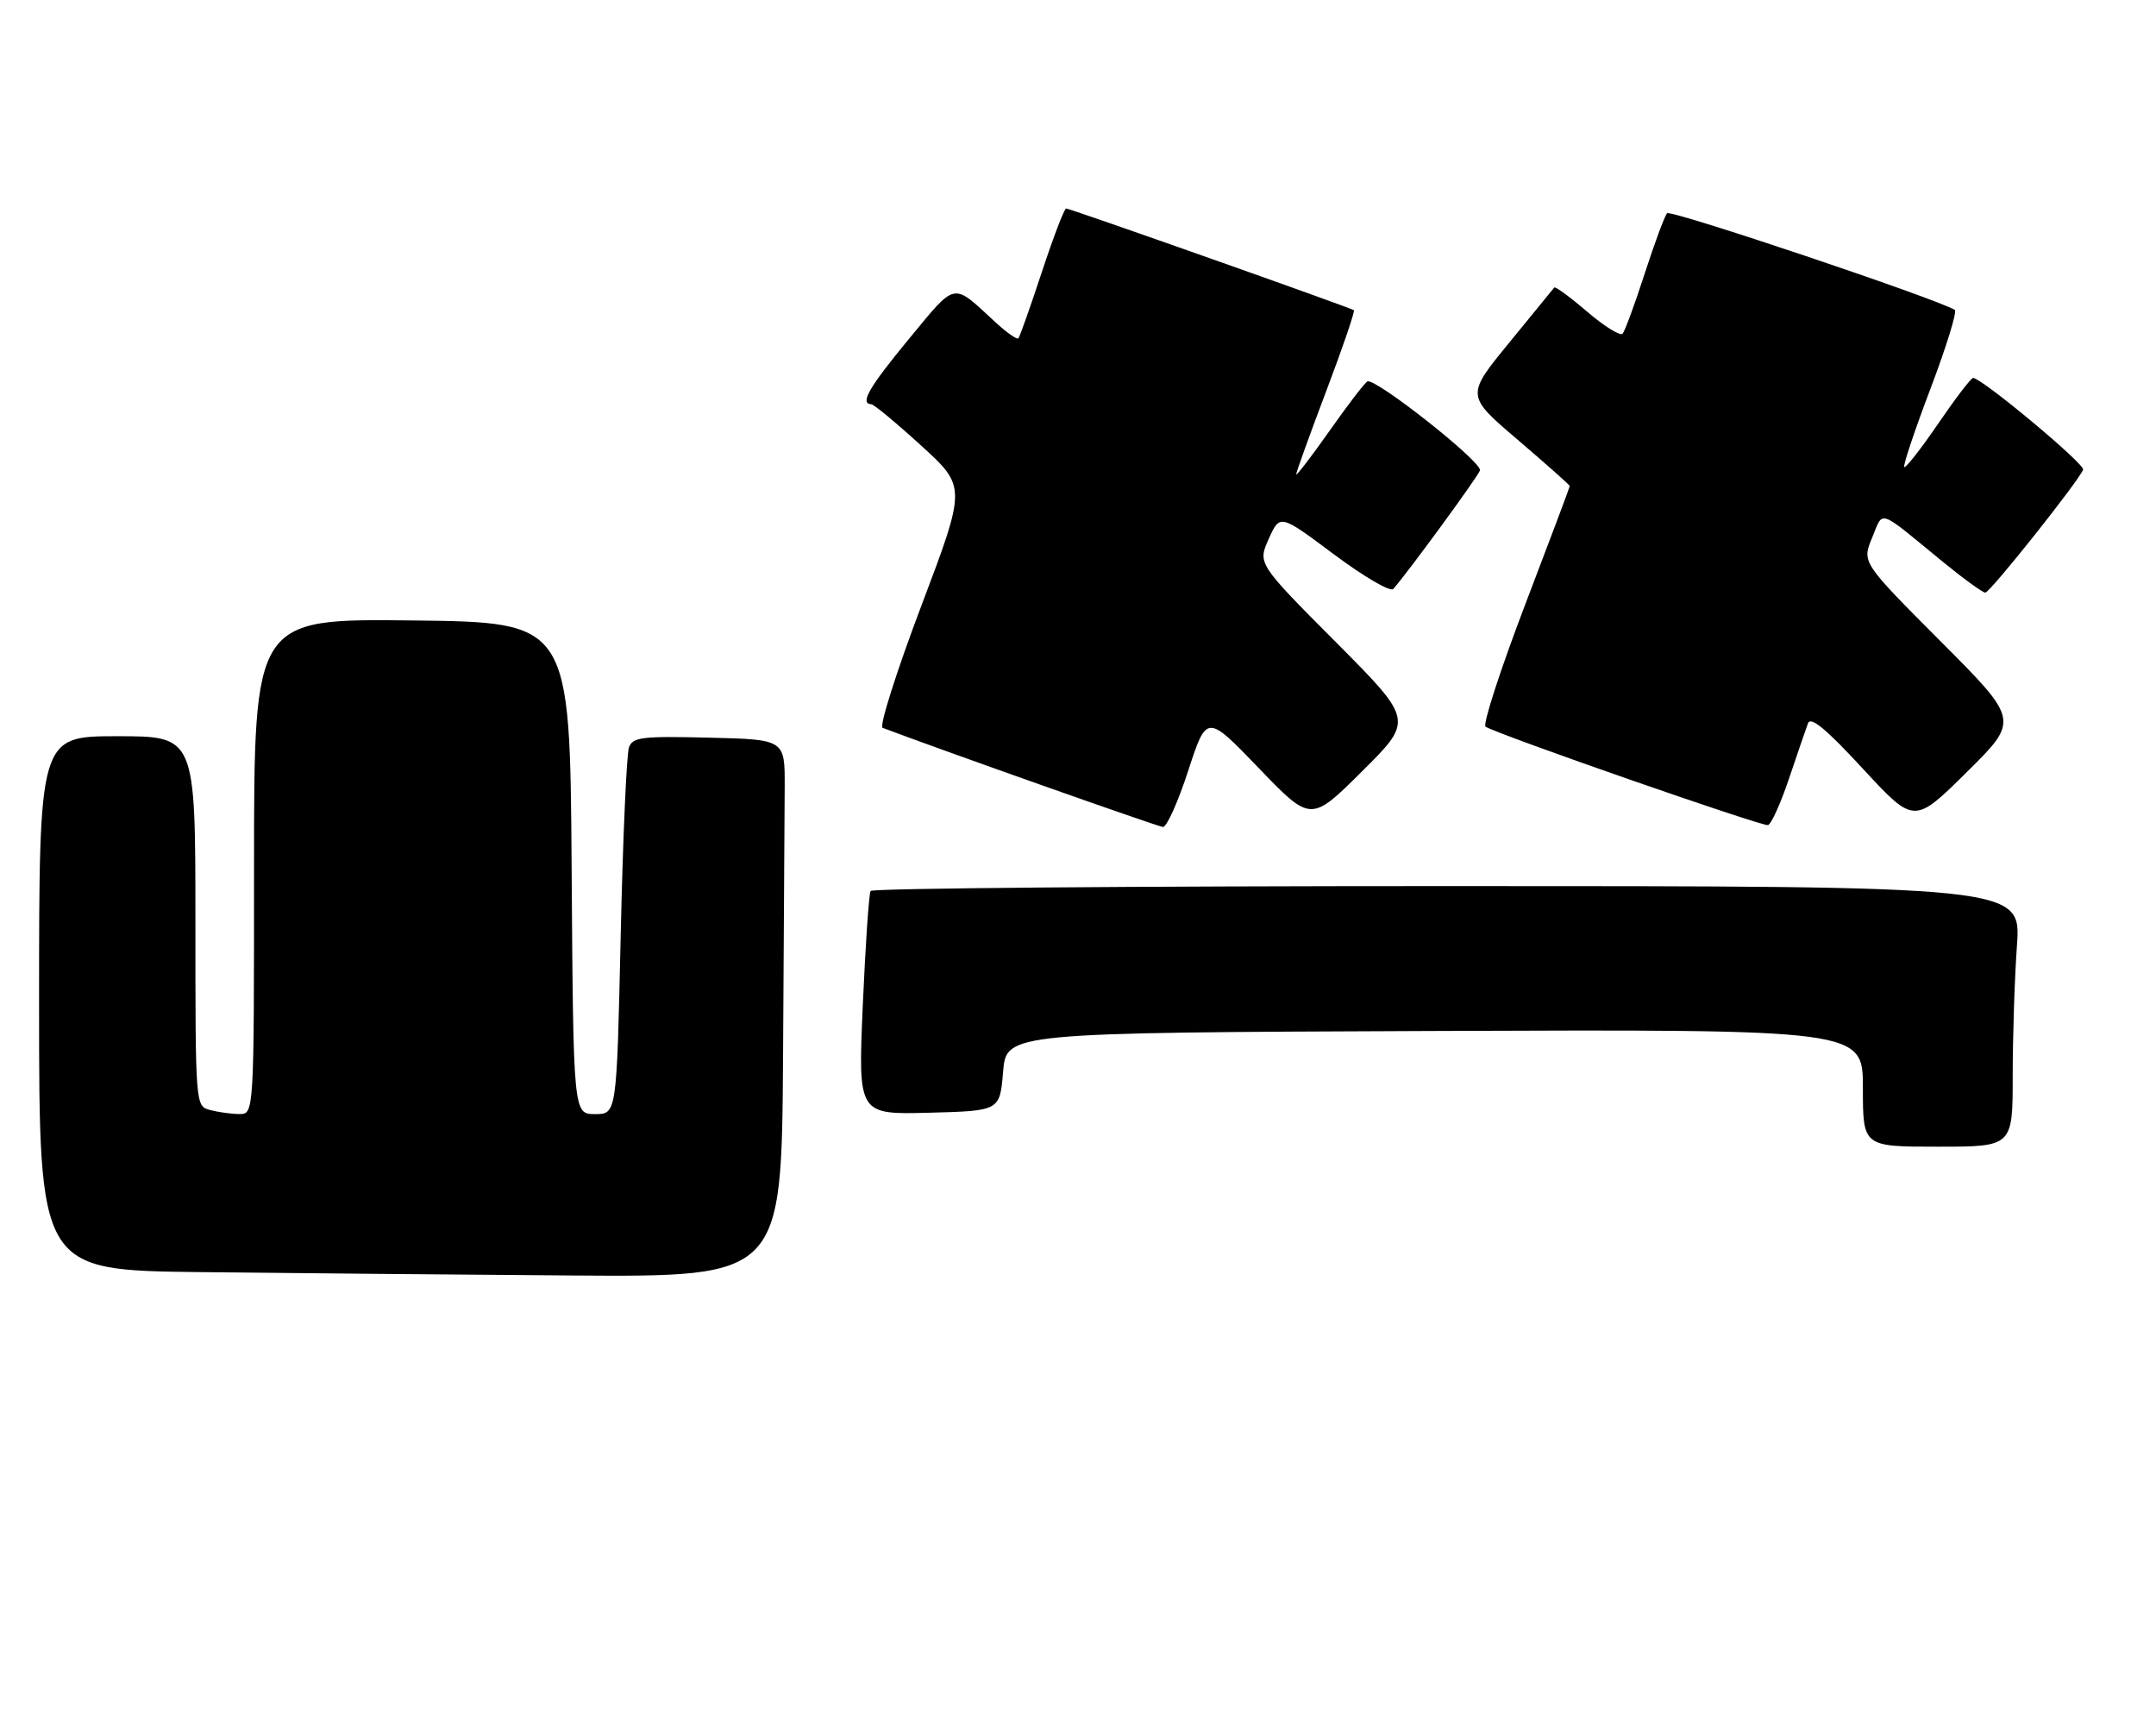 <?xml version="1.0" encoding="UTF-8" standalone="no"?>
<!DOCTYPE svg PUBLIC "-//W3C//DTD SVG 1.1//EN" "http://www.w3.org/Graphics/SVG/1.1/DTD/svg11.dtd" >
<svg xmlns="http://www.w3.org/2000/svg" xmlns:xlink="http://www.w3.org/1999/xlink" version="1.1" viewBox="0 0 331 266">
 <g >
 <path fill="currentColor"
d=" M 120.22 162.00 C 120.34 143.30 120.45 124.74 120.47 120.75 C 120.50 113.50 120.50 113.50 108.87 113.22 C 98.56 112.97 97.16 113.14 96.57 114.69 C 96.20 115.65 95.62 128.71 95.29 143.72 C 94.68 171.00 94.68 171.00 91.35 171.00 C 88.02 171.00 88.02 171.00 87.76 133.25 C 87.50 95.50 87.50 95.50 63.25 95.23 C 39.00 94.96 39.00 94.96 39.00 132.98 C 39.00 171.00 39.00 171.00 36.75 170.99 C 35.51 170.98 33.49 170.70 32.25 170.37 C 30.00 169.77 30.00 169.77 30.00 141.38 C 30.00 113.00 30.00 113.00 18.00 113.00 C 6.00 113.00 6.00 113.00 6.00 153.98 C 6.00 194.97 6.00 194.97 30.75 195.25 C 44.36 195.41 70.01 195.64 87.75 195.77 C 120.00 196.00 120.00 196.00 120.22 162.00 Z  M 309.00 165.15 C 309.00 159.19 309.29 150.19 309.65 145.15 C 310.30 136.00 310.30 136.00 222.21 136.00 C 173.76 136.00 133.91 136.34 133.66 136.75 C 133.40 137.16 132.87 145.05 132.46 154.29 C 131.73 171.07 131.73 171.07 142.61 170.79 C 153.50 170.50 153.50 170.50 154.00 164.50 C 154.50 158.50 154.50 158.50 220.25 158.24 C 286.00 157.99 286.00 157.99 286.00 166.99 C 286.00 176.00 286.00 176.00 297.50 176.00 C 309.00 176.00 309.00 176.00 309.00 165.15 Z  M 182.42 118.30 C 185.26 109.59 185.26 109.59 193.26 117.90 C 201.25 126.20 201.25 126.20 209.13 118.37 C 217.01 110.54 217.01 110.54 205.05 98.52 C 193.08 86.50 193.08 86.50 194.79 82.69 C 196.50 78.89 196.50 78.89 204.80 85.09 C 209.42 88.53 213.46 90.89 213.90 90.40 C 216.16 87.84 226.97 73.07 227.21 72.20 C 227.58 70.92 211.03 57.87 209.92 58.55 C 209.46 58.83 206.82 62.28 204.05 66.22 C 201.27 70.16 199.00 73.12 199.00 72.80 C 199.00 72.48 201.07 66.74 203.60 60.05 C 206.14 53.35 208.05 47.76 207.85 47.61 C 207.31 47.21 164.27 32.00 163.68 32.00 C 163.40 32.00 161.72 36.39 159.95 41.75 C 158.18 47.11 156.56 51.69 156.35 51.93 C 156.14 52.17 154.51 51.02 152.74 49.38 C 146.14 43.29 146.88 43.15 139.61 51.94 C 133.42 59.43 131.96 61.95 133.75 62.04 C 134.16 62.06 137.62 64.92 141.43 68.40 C 148.36 74.72 148.36 74.72 141.43 93.03 C 137.62 103.10 134.96 111.51 135.50 111.71 C 143.84 114.88 177.77 126.88 178.54 126.93 C 179.12 126.97 180.86 123.08 182.42 118.30 Z  M 274.68 119.44 C 275.96 115.62 277.27 111.83 277.58 111.00 C 277.99 109.93 280.39 111.91 286.01 118.00 C 293.87 126.50 293.87 126.50 301.94 118.52 C 310.01 110.54 310.01 110.54 297.93 98.43 C 285.84 86.31 285.84 86.31 287.42 82.53 C 289.20 78.27 288.09 77.89 298.30 86.25 C 301.49 88.86 304.42 90.98 304.80 90.96 C 305.56 90.91 319.29 73.64 319.81 72.08 C 320.09 71.22 304.27 58.03 302.93 58.01 C 302.61 58.00 300.19 61.17 297.55 65.04 C 294.90 68.91 292.56 71.90 292.35 71.68 C 292.14 71.47 293.95 66.05 296.38 59.65 C 298.81 53.24 300.49 47.80 300.11 47.57 C 297.33 45.85 256.48 32.13 255.94 32.73 C 255.56 33.16 254.01 37.33 252.50 42.00 C 250.99 46.67 249.46 50.82 249.11 51.22 C 248.75 51.61 246.31 50.10 243.68 47.85 C 241.06 45.60 238.78 43.93 238.62 44.13 C 238.46 44.33 235.34 48.15 231.69 52.61 C 225.05 60.72 225.05 60.72 233.03 67.52 C 237.41 71.27 241.00 74.45 241.00 74.60 C 241.00 74.75 237.90 83.00 234.10 92.94 C 230.31 102.88 227.60 111.25 228.07 111.54 C 230.06 112.77 270.58 126.89 271.43 126.64 C 271.94 126.50 273.40 123.26 274.68 119.44 Z "/>
</g>
</svg>